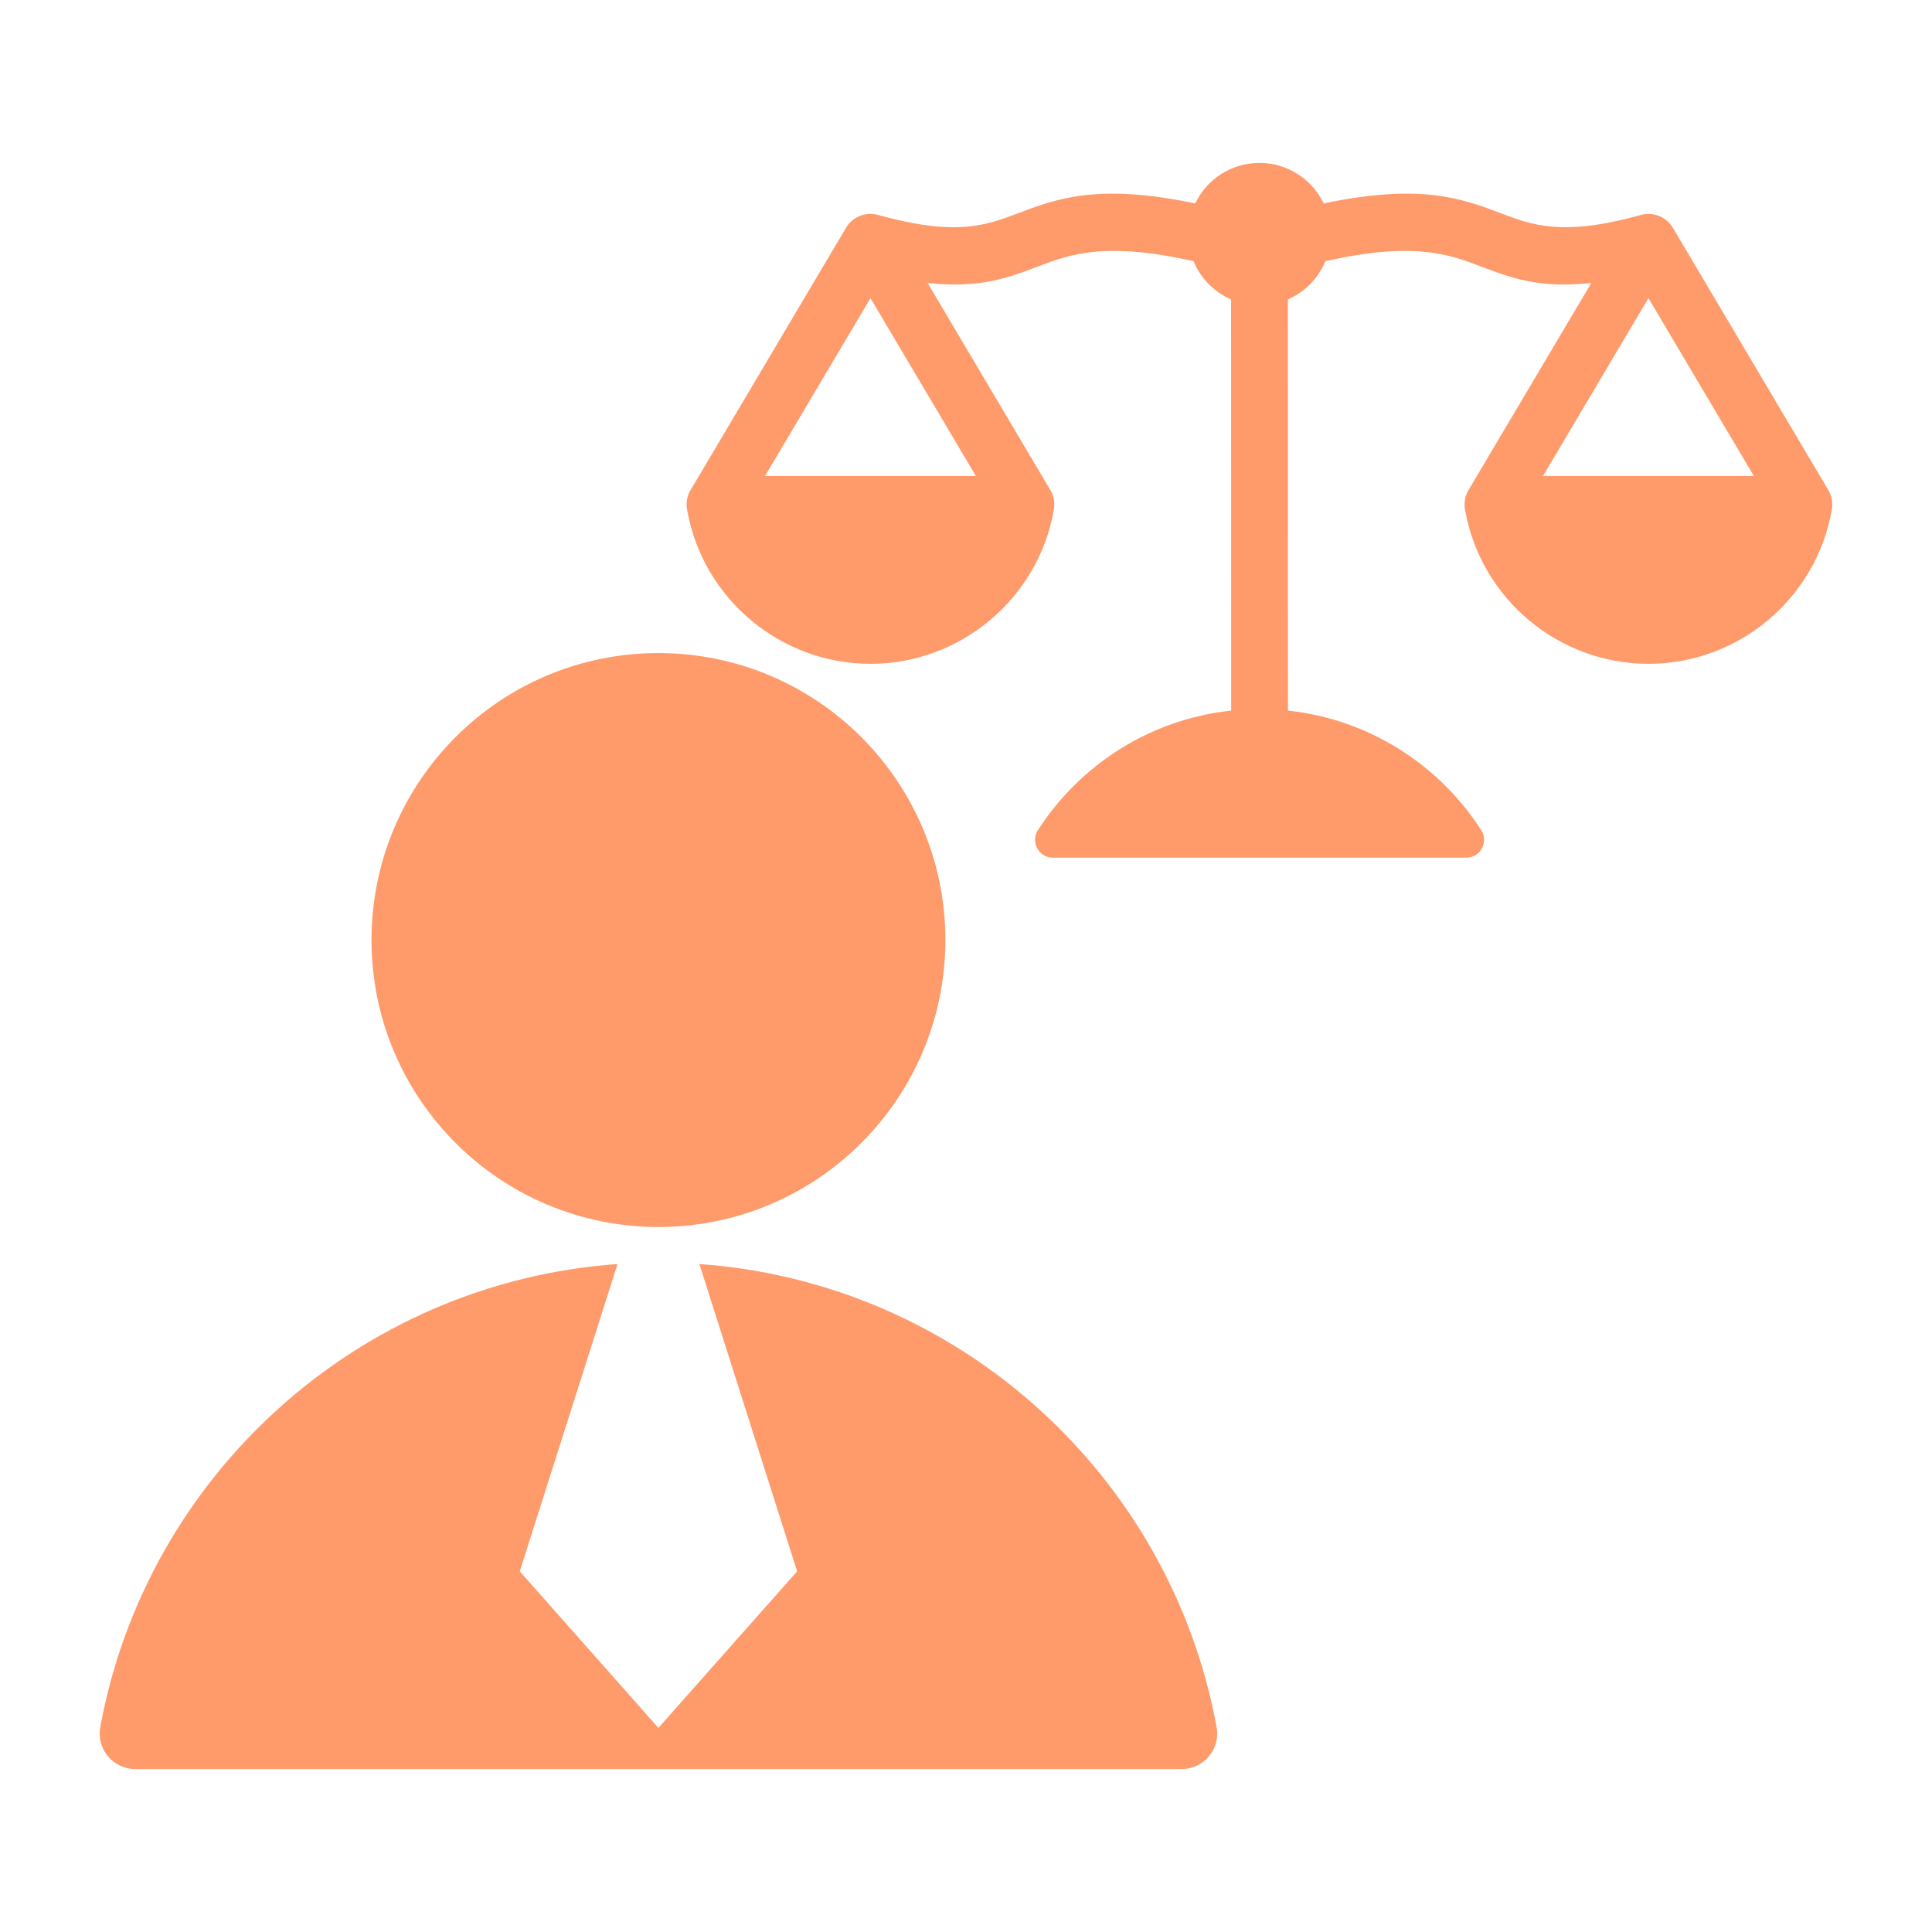 <svg width="34" height="34" viewBox="0 0 34 34" fill="none" xmlns="http://www.w3.org/2000/svg">
<g id="lawyer">
<path id="Vector" fill-rule="evenodd" clip-rule="evenodd" d="M17.174 8.377L15.319 5.247L13.463 8.377H17.174ZM11.587 11.493C14.376 11.493 16.637 13.754 16.637 16.543C16.637 19.332 14.376 21.593 11.587 21.593C8.798 21.593 6.538 19.332 6.538 16.543C6.538 13.754 8.798 11.493 11.587 11.493ZM2.381 31.132L20.793 31.132C21.187 31.132 21.481 30.779 21.41 30.392C20.598 25.973 16.878 22.571 12.308 22.245L14.028 27.653L11.587 30.408L9.147 27.653L10.867 22.245C6.296 22.571 2.576 25.973 1.765 30.392C1.694 30.78 1.988 31.132 2.381 31.132ZM22.164 2.867C22.663 2.867 23.093 3.158 23.295 3.58C25.009 3.221 25.731 3.495 26.416 3.754C26.97 3.964 27.494 4.162 28.853 3.79C29.072 3.718 29.319 3.804 29.441 4.011L32.168 8.612C32.232 8.713 32.26 8.836 32.238 8.963C31.969 10.529 30.599 11.682 29.01 11.682C27.433 11.682 26.07 10.546 25.787 8.994C25.755 8.858 25.781 8.713 25.86 8.597L28.005 4.979C27.095 5.081 26.59 4.89 26.063 4.69C25.491 4.474 24.887 4.245 23.324 4.597C23.2 4.898 22.962 5.14 22.664 5.27L22.666 12.505C24.094 12.658 25.328 13.46 26.068 14.61C26.131 14.709 26.135 14.826 26.079 14.93C26.023 15.033 25.922 15.093 25.804 15.093H18.529C18.412 15.093 18.311 15.033 18.254 14.93C18.198 14.826 18.202 14.709 18.265 14.61C19.005 13.46 20.239 12.658 21.667 12.505L21.665 5.27C21.367 5.14 21.129 4.898 21.005 4.597C19.442 4.245 18.838 4.474 18.265 4.69C17.739 4.89 17.234 5.081 16.324 4.979L18.477 8.612C18.541 8.713 18.569 8.836 18.547 8.963C18.278 10.529 16.908 11.682 15.319 11.682C13.742 11.682 12.379 10.546 12.096 8.994C12.064 8.858 12.091 8.713 12.169 8.597L14.884 4.017C15.001 3.811 15.248 3.716 15.474 3.789C16.835 4.163 17.359 3.964 17.913 3.754C18.598 3.495 19.32 3.221 21.034 3.58C21.235 3.158 21.666 2.867 22.164 2.867ZM30.865 8.377L29.01 5.247L27.154 8.377H30.865Z" fill="#FF9A6B"/>
</g>
</svg>

